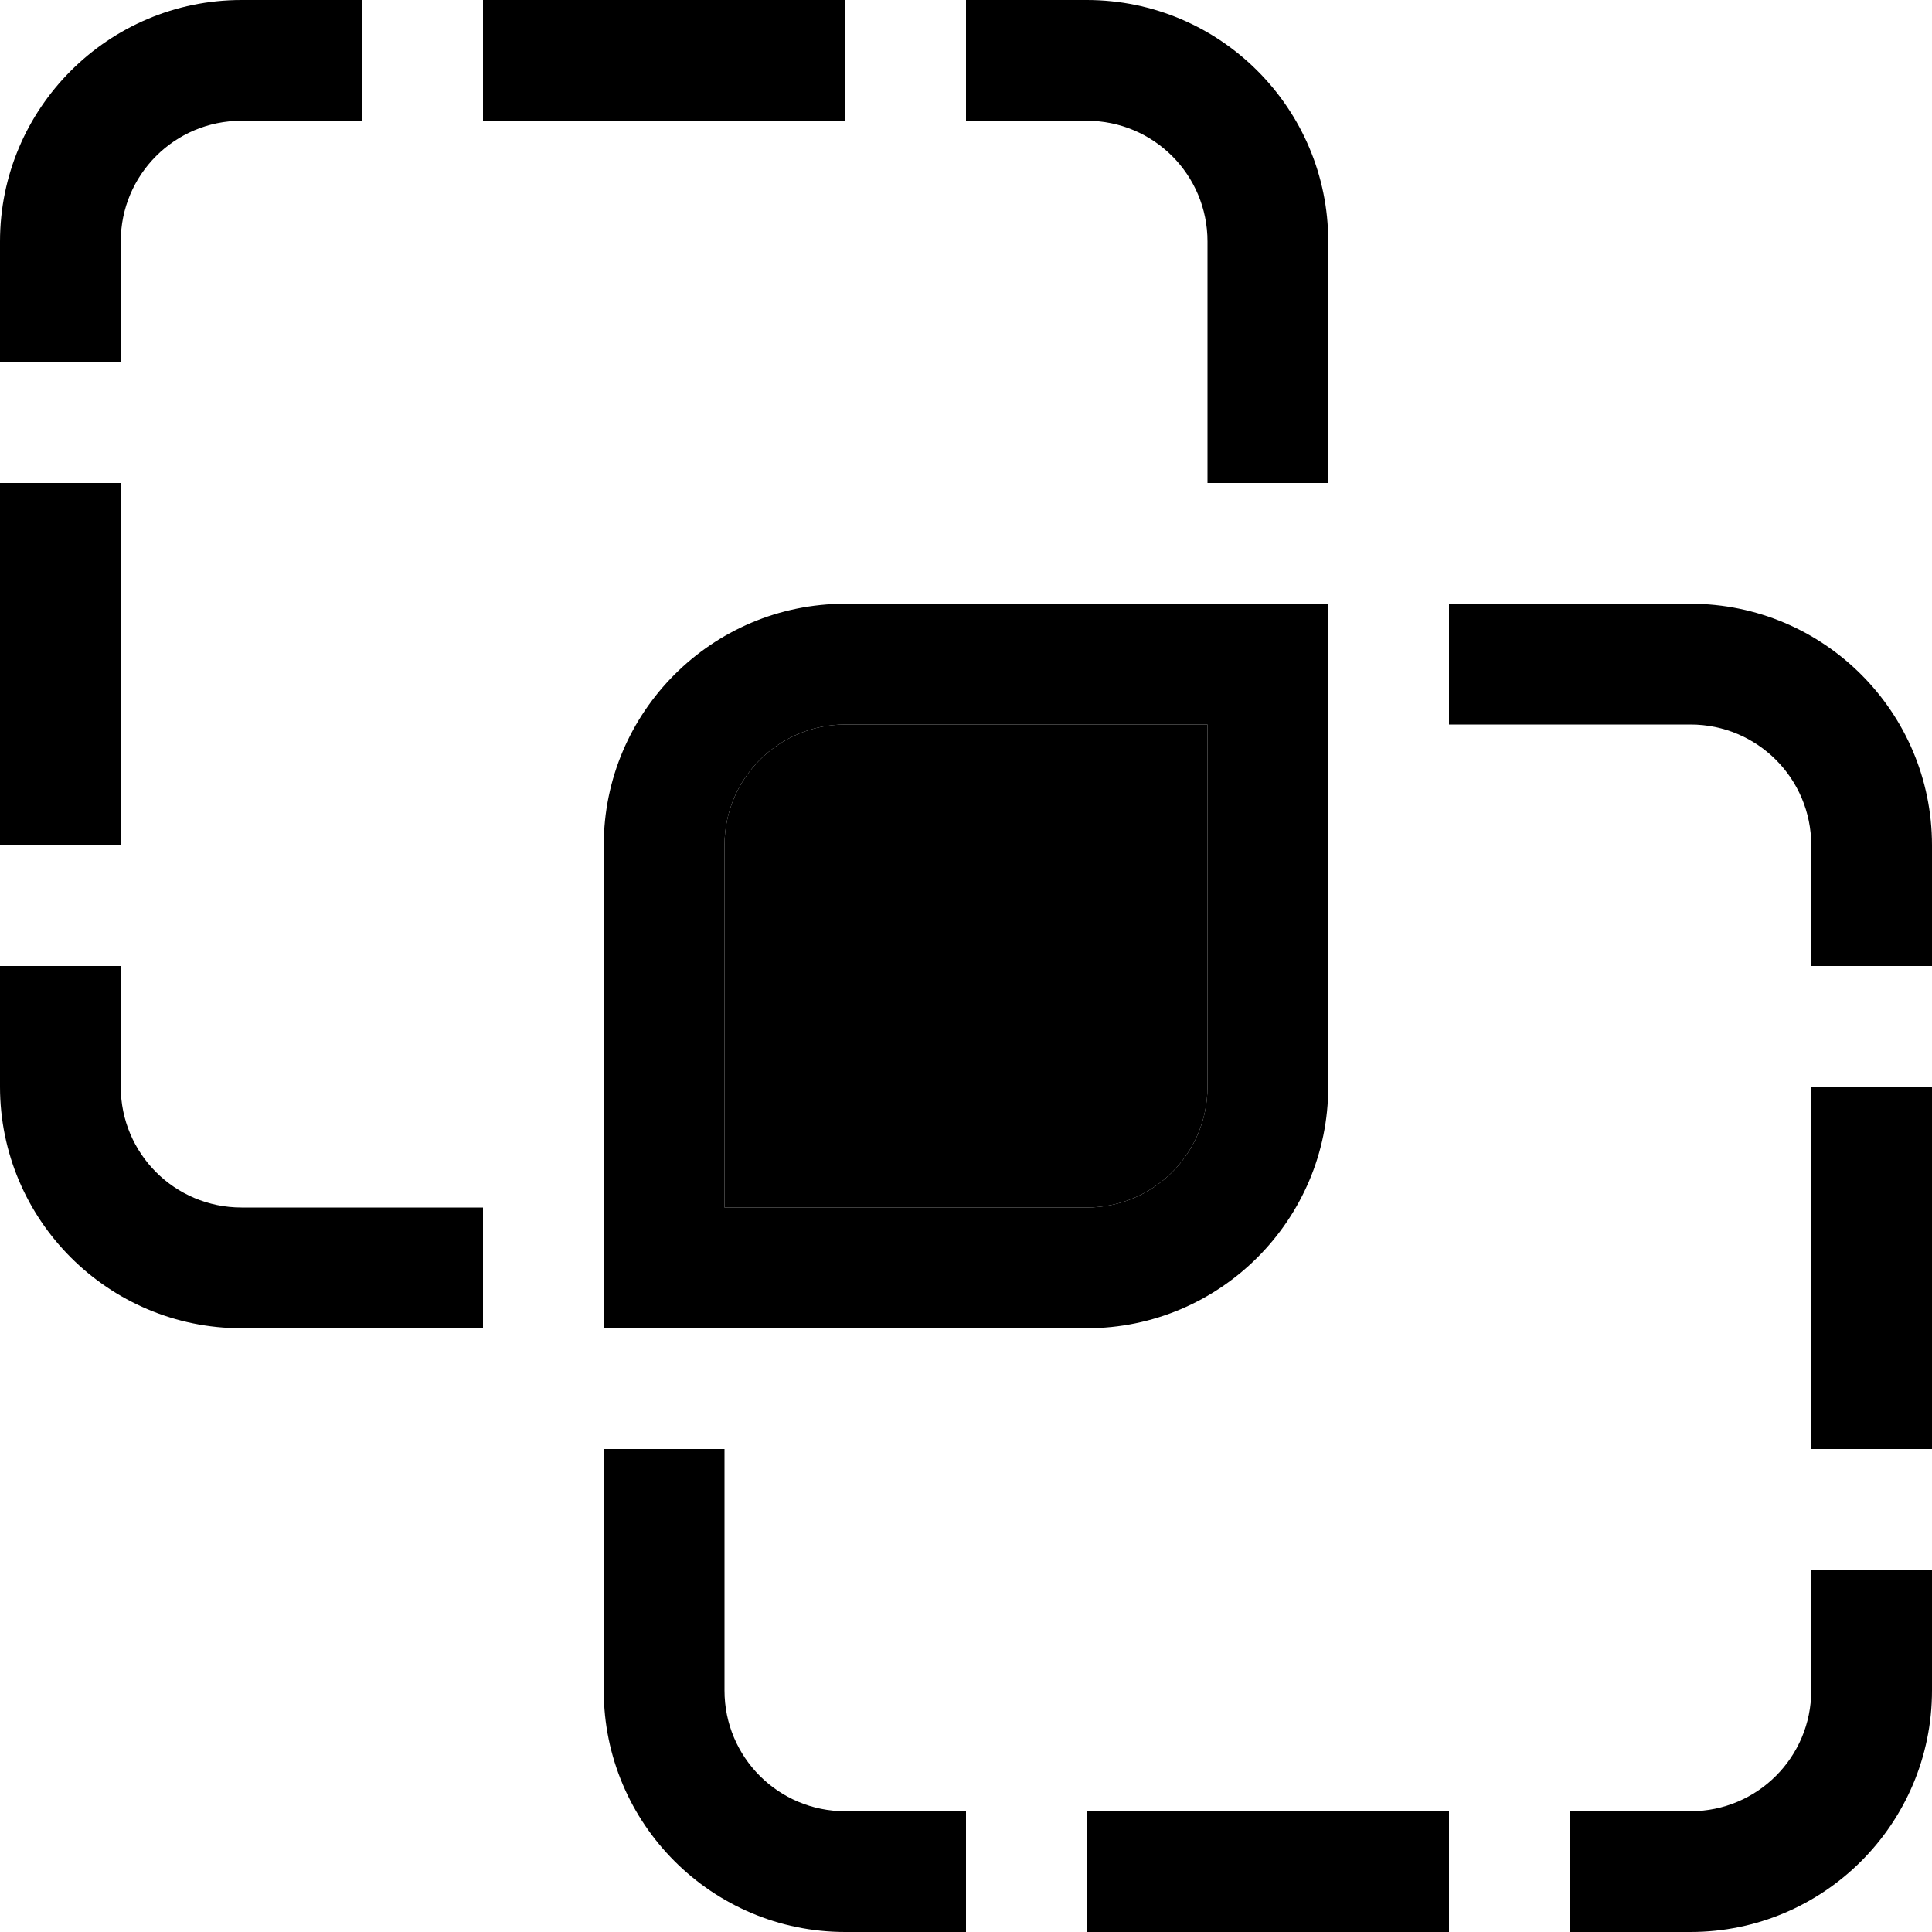 <svg xmlns="http://www.w3.org/2000/svg" width="24" height="24" viewBox="0 0 512 512"><path class="pr-icon-duotone-secondary" d="M192 224l0 96 96 0c17.7 0 32-14.3 32-32l0-96-96 0c-17.7 0-32 14.3-32 32z"/><path class="pr-icon-duotone-primary" d="M96 32L64 32C46.3 32 32 46.3 32 64l0 32L0 96 0 64C0 28.7 28.7 0 64 0L96 0l0 32zm32 0l0-32 96 0 0 32-96 0zM0 128l32 0 0 96L0 224l0-96zM288 32l-32 0 0-32 32 0c35.3 0 64 28.7 64 64l0 64-32 0 0-64c0-17.7-14.3-32-32-32zm32 128l32 0 0 32 0 64 0 32c0 35.3-28.7 64-64 64l-64 0-32 0-32 0 0-32 0-64 0-32c0-35.3 28.7-64 64-64l64 0 32 0zM160 384l32 0 0 64c0 17.7 14.3 32 32 32l32 0 0 32-32 0c-35.3 0-64-28.7-64-64l0-64zm-32-32l-64 0c-35.3 0-64-28.7-64-64l0-32 32 0 0 32c0 17.7 14.3 32 32 32l64 0 0 32zM384 192l0-32 64 0c35.3 0 64 28.7 64 64l0 32-32 0 0-32c0-17.7-14.3-32-32-32l-64 0zM288 512l0-32 96 0 0 32-96 0zm160 0l-32 0 0-32 32 0c17.7 0 32-14.3 32-32l0-32 32 0 0 32c0 35.3-28.7 64-64 64zm64-128l-32 0 0-96 32 0 0 96zM224 192c-17.7 0-32 14.3-32 32l0 96 96 0c17.7 0 32-14.3 32-32l0-96-96 0z"/></svg>